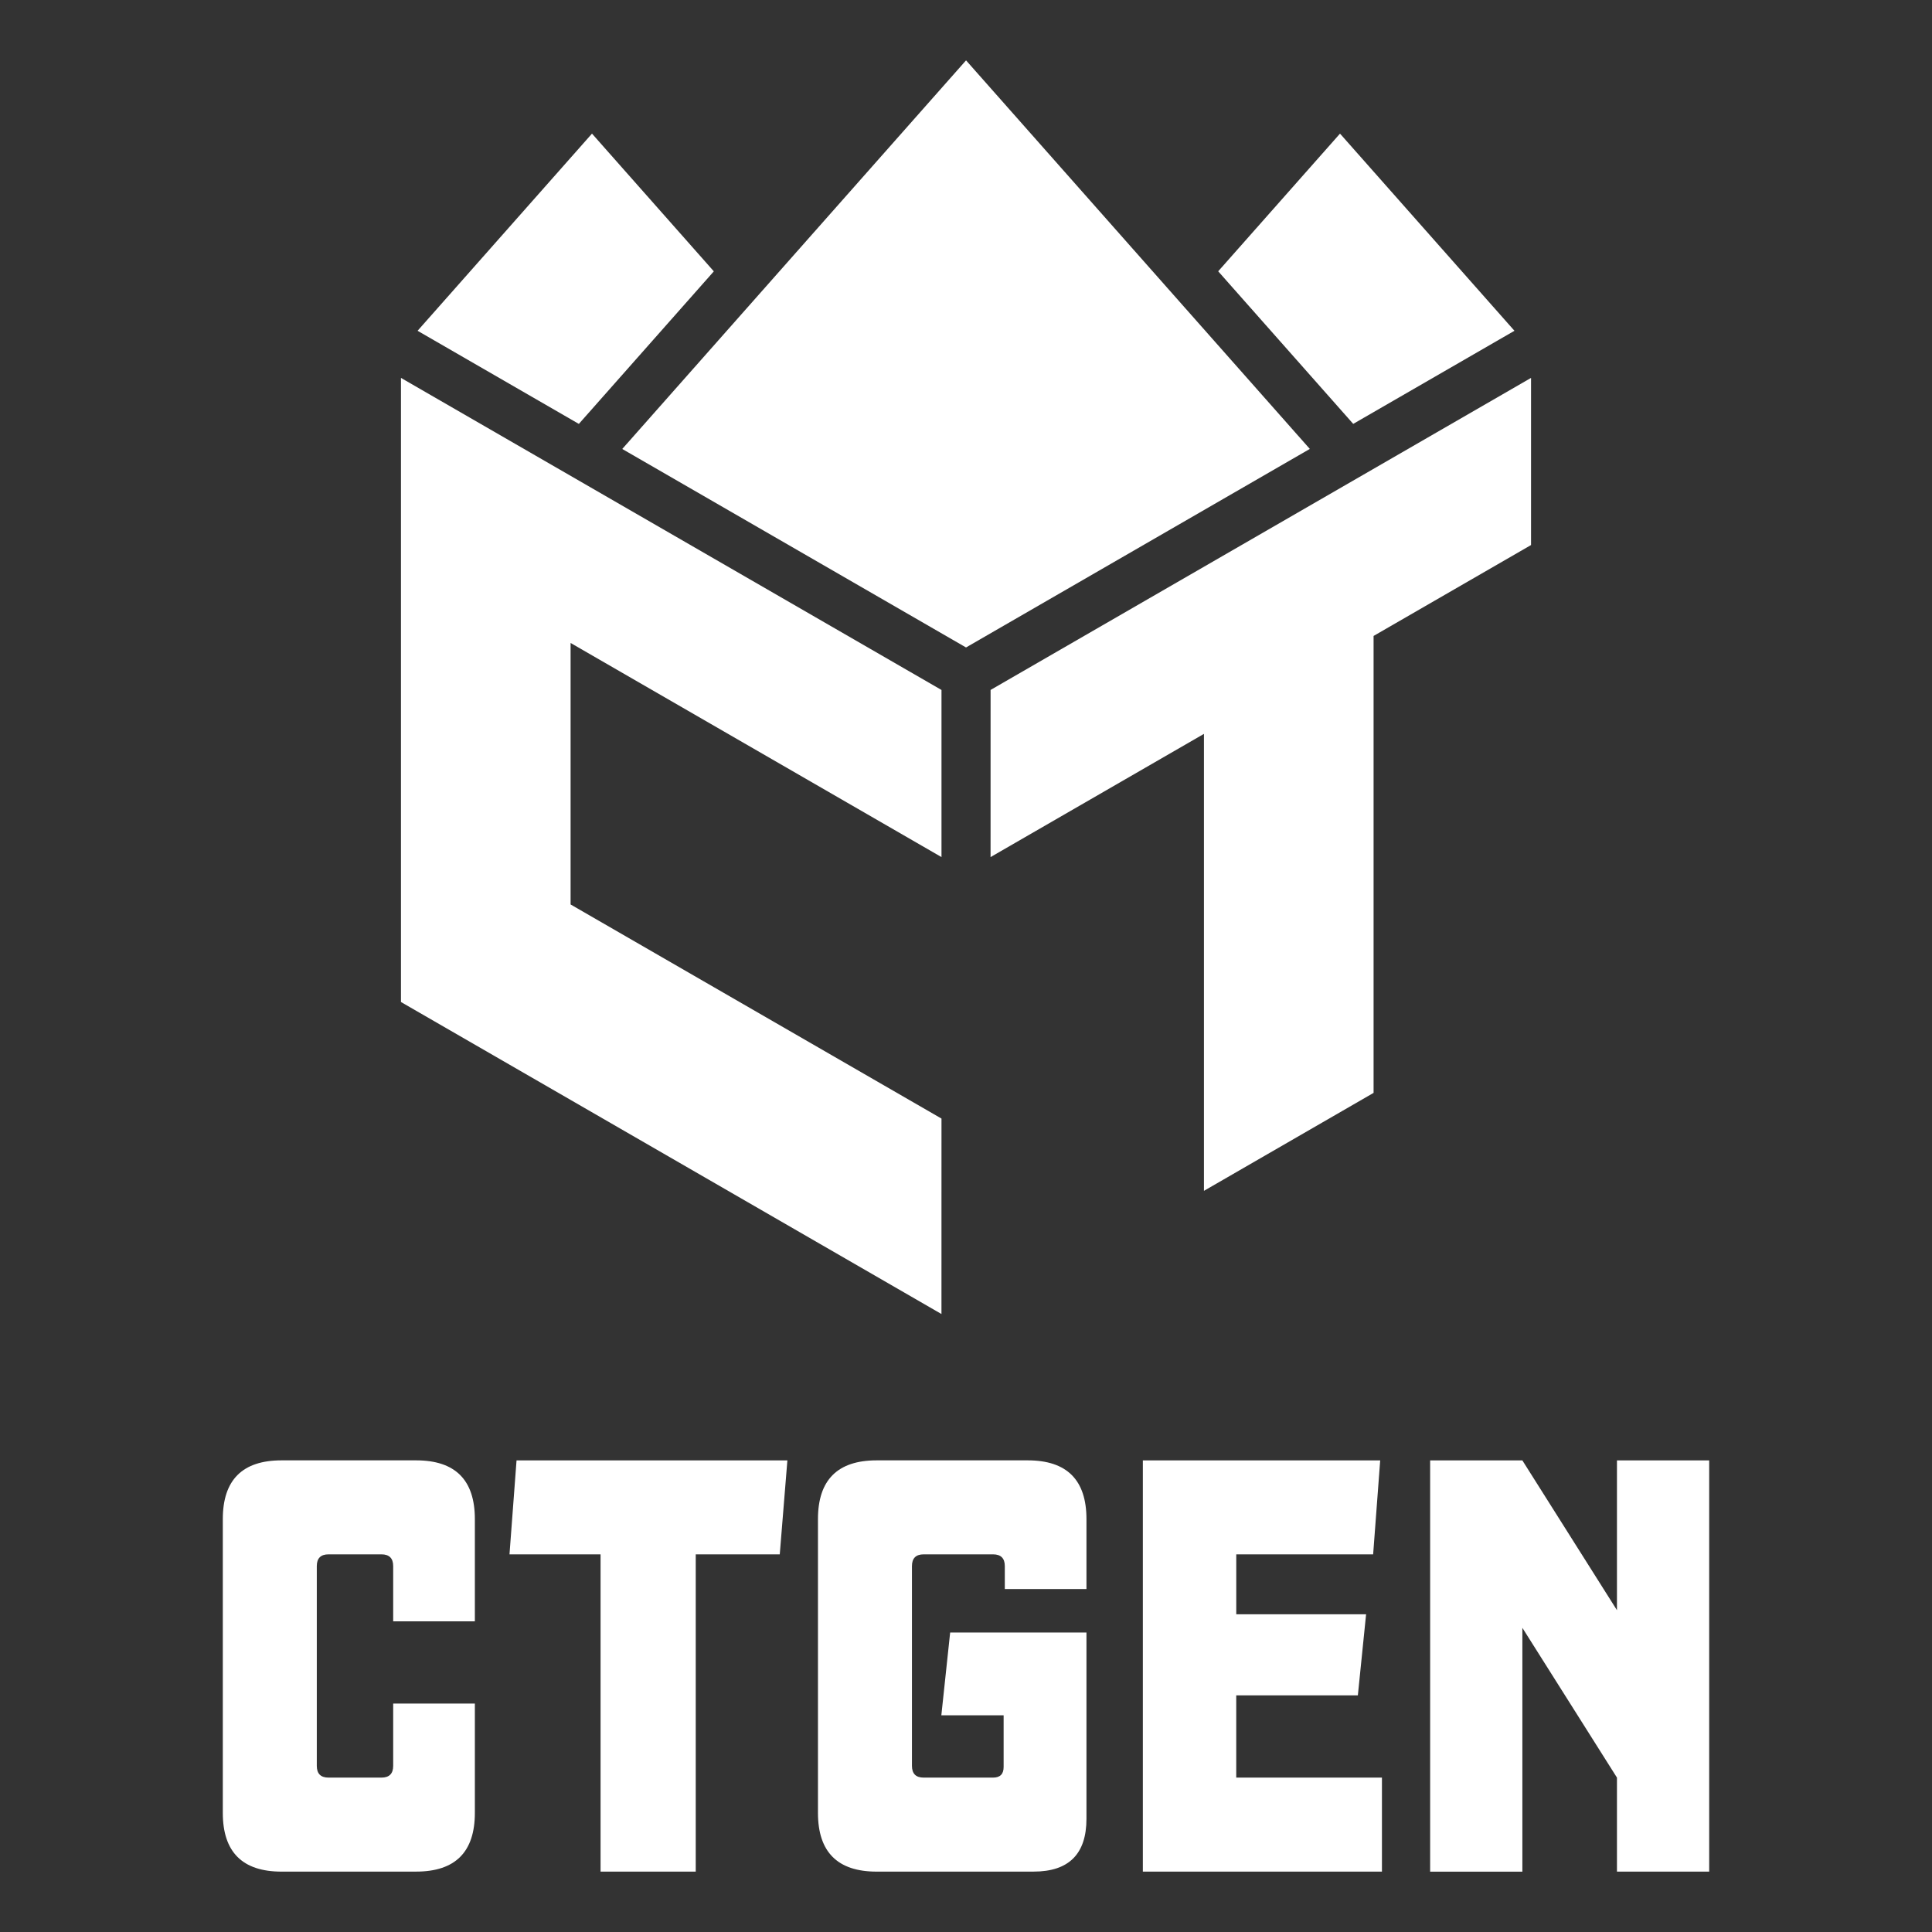 <?xml version="1.0" encoding="UTF-8"?>
<svg id="Layer_1" data-name="Layer 1" xmlns="http://www.w3.org/2000/svg" viewBox="0 0 800 800">
  <rect x="0" y="0" width="800" height="800" fill="#333333" stroke="none"/>
  <defs>
    <style>
      .cls-1 {
        fill: #fff;
        stroke-width: 0px;
      }
    </style>
  </defs>
  <g>
    <polygon class="cls-1" points="236.27 266.24 236.27 374.52 389.85 463.18 389.84 544.11 236.27 455.45 166.03 414.91 166.03 156.48 389.85 285.7 389.85 354.9 236.27 266.24"/>
    <polygon class="cls-1" points="633.97 156.48 633.97 225.69 568.77 263.33 568.77 452.54 498.53 493.1 498.53 303.88 410.17 354.9 410.18 285.69 633.97 156.48"/>
    <polygon class="cls-1" points="627.1 136.97 560.34 175.52 504.43 112.34 554.87 55.33 627.1 136.97"/>
    <polygon class="cls-1" points="295.58 112.36 239.69 175.53 172.91 136.97 245.13 55.33 295.58 112.36"/>
    <polygon class="cls-1" points="542.37 185.89 400.01 268.1 257.66 185.91 262.59 180.34 309.16 127.7 400.02 25 490.86 127.68 537.51 180.4 542.37 185.89"/>
  </g>
  <g>
    <path class="cls-1" d="m172.3,775h-55.71c-16.22,0-24.33-8.11-24.33-24.33v-121.64c0-16.22,8.11-24.33,24.33-24.33h55.71c16.22,0,24.33,8.11,24.33,24.33v42.33h-33.82v-22.87c0-3.24-1.62-4.87-4.87-4.87h-21.89c-3.25,0-4.87,1.62-4.87,4.87v82.71c0,3.25,1.62,4.87,4.87,4.87h21.89c3.24,0,4.87-1.62,4.87-4.87v-25.79h33.82v45.25c0,16.22-8.11,24.33-24.33,24.33Z"/>
    <path class="cls-1" d="m288.09,775h-39.41v-131.37h-37.71l2.92-38.92h112.15l-3.16,38.92h-34.79v131.37Z"/>
    <path class="cls-1" d="m427.98,775h-64.95c-16.22,0-24.33-8.11-24.33-24.33v-121.64c0-16.22,8.11-24.33,24.33-24.33h62.52c16.22,0,24.33,8.11,24.33,24.33v28.95h-33.81v-9.49c0-3.24-1.62-4.87-4.87-4.87h-28.71c-3.25,0-4.87,1.62-4.87,4.87v82.71c0,3.25,1.62,4.87,4.87,4.87h28.71c2.92,0,4.38-1.46,4.38-4.38v-21.41h-25.79l3.65-34.3h56.44v77.12c0,14.6-7.3,21.89-21.89,21.89Z"/>
    <path class="cls-1" d="m572.24,775h-99.01v-170.29h98.28l-2.92,38.92h-56.68v24.81h53.76l-3.41,33.57h-50.36v34.06h60.33v38.92Z"/>
    <path class="cls-1" d="m707.74,775h-38.19v-38.92l-39.17-62.03v100.96h-38.19v-170.29h38.19l39.17,62.03v-62.03h38.19v170.29Z"/>
  </g>
</svg>
